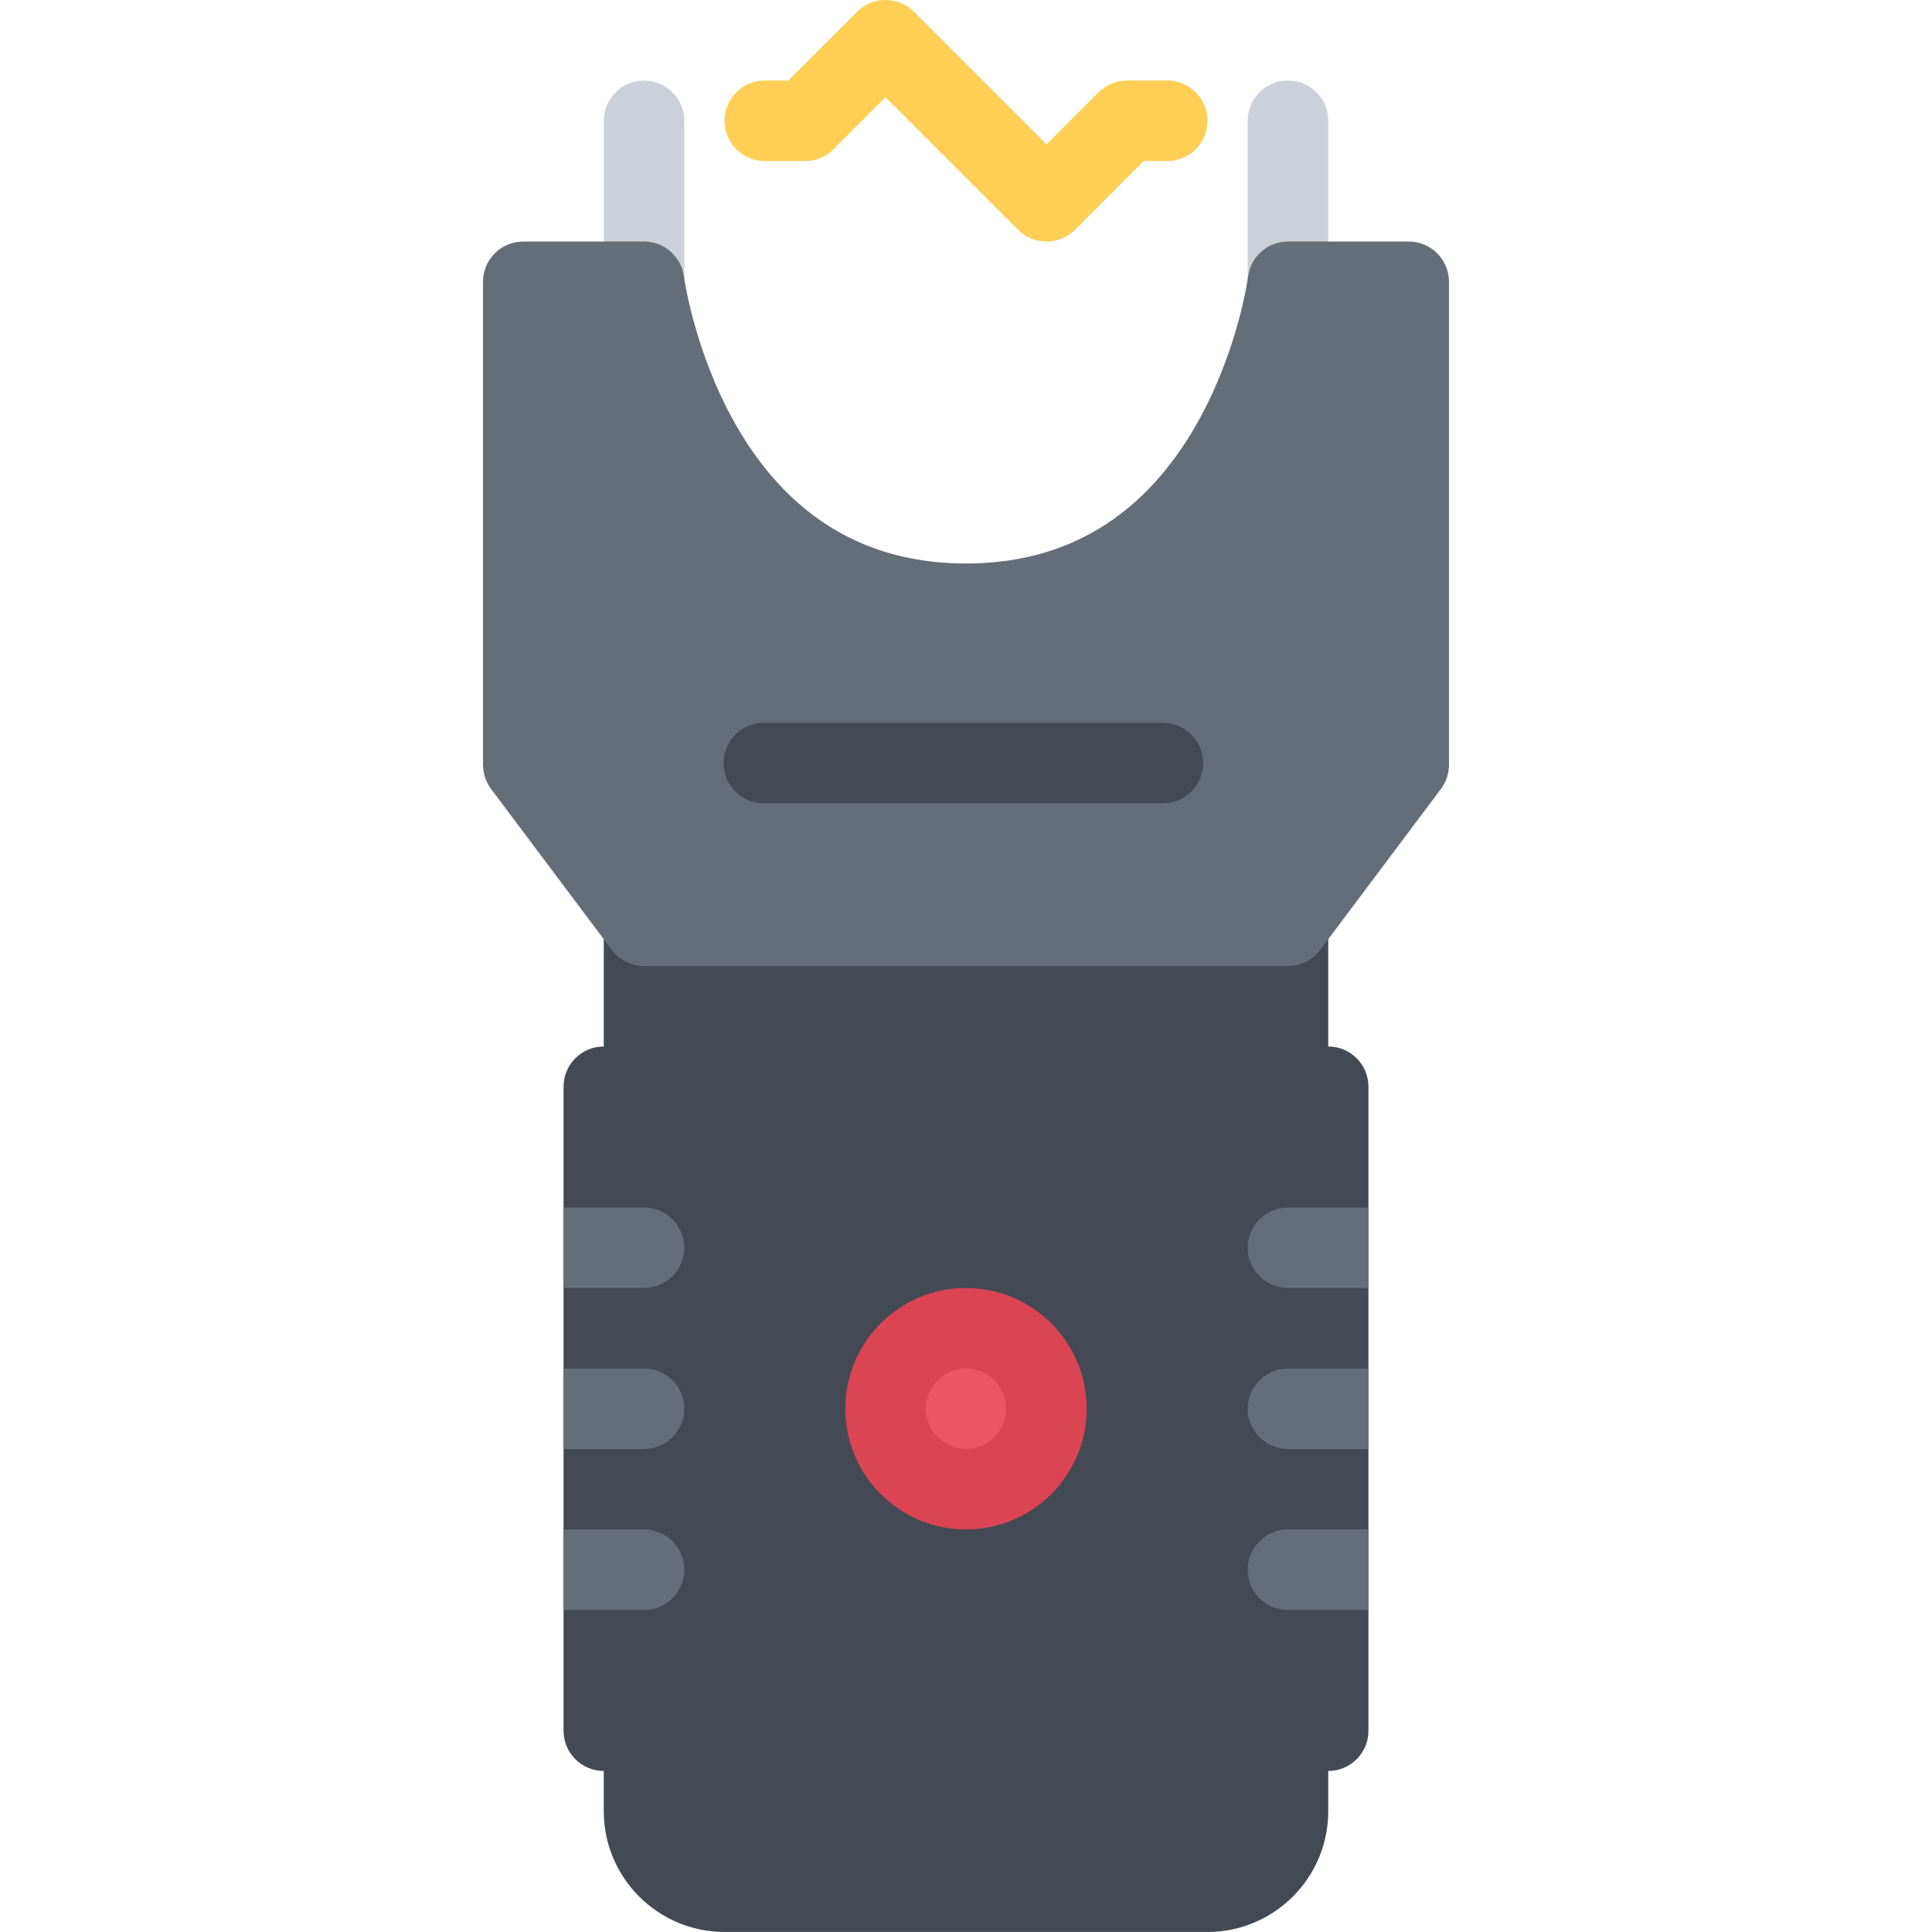 <?xml version="1.0" encoding="utf-8"?>
<!-- Generator: Adobe Illustrator 16.0.0, SVG Export Plug-In . SVG Version: 6.00 Build 0)  -->
<!DOCTYPE svg PUBLIC "-//W3C//DTD SVG 1.1//EN" "http://www.w3.org/Graphics/SVG/1.1/DTD/svg11.dtd">
<svg version="1.1" id="Layer_1" xmlns="http://www.w3.org/2000/svg" xmlns:xlink="http://www.w3.org/1999/xlink" x="0px" y="0px"
	 width="512px" height="512px" viewBox="0 0 512 512" enable-background="new 0 0 512 512" xml:space="preserve">
<g id="taser">
	<g>
		<path fill="#CCD1D9" d="M170.66,85.336c-5.875,0-10.656-4.765-10.656-10.655v-42.67c0-5.891,4.781-10.672,10.656-10.672
			c5.906,0,10.687,4.781,10.687,10.672v42.67C181.347,80.571,176.566,85.336,170.66,85.336z"/>
	</g>
	<g>
		<path fill="#CCD1D9" d="M341.342,85.336c-5.906,0-10.688-4.765-10.688-10.655v-42.67c0-5.891,4.781-10.672,10.688-10.672
			c5.875,0,10.656,4.781,10.656,10.672v42.67C351.998,80.571,347.217,85.336,341.342,85.336z"/>
	</g>
	<g>
		<path fill="#FFCE54" d="M277.344,64.01c-2.75,0-5.469-1.047-7.562-3.125l-35.124-35.124l-13.781,13.797
			c-2,2-4.719,3.125-7.531,3.125h-10.688c-5.875,0-10.655-4.781-10.655-10.671s4.781-10.672,10.655-10.672h6.25l18.218-18.202
			c4.156-4.172,10.921-4.172,15.093,0l35.124,35.124l13.781-13.797c2-2,4.719-3.125,7.531-3.125h10.686
			c5.875,0,10.656,4.781,10.656,10.672s-4.781,10.671-10.656,10.671h-6.25l-18.217,18.203
			C282.797,62.963,280.062,64.01,277.344,64.01z"/>
	</g>
	<path fill="#434A54" d="M351.998,277.329V245.33c0-5.89-4.781-10.655-10.656-10.655H170.66c-5.875,0-10.656,4.765-10.656,10.655
		v31.999c-5.891,0-10.656,4.781-10.656,10.672v170.664c0,5.891,4.766,10.656,10.656,10.656v10.672
		c0,17.641,14.358,31.999,31.999,31.999h127.995c17.656,0,32-14.358,32-31.999v-10.672c5.889,0,10.654-4.766,10.654-10.656V288.001
		C362.652,282.11,357.887,277.329,351.998,277.329z"/>
	<path fill="#656D78" d="M170.66,405.323h-21.312v21.344h21.312c5.906,0,10.687-4.781,10.687-10.672S176.566,405.323,170.66,405.323
		z"/>
	<path fill="#656D78" d="M170.66,362.67h-21.312v21.327h21.312c5.906,0,10.687-4.781,10.687-10.672
		C181.347,367.436,176.566,362.67,170.66,362.67z"/>
	<path fill="#656D78" d="M170.66,320h-21.312v21.327h21.312c5.906,0,10.687-4.766,10.687-10.656
		C181.347,324.766,176.566,320,170.66,320z"/>
	<path fill="#656D78" d="M341.342,341.327h21.311V320h-21.311c-5.906,0-10.688,4.766-10.688,10.671
		C330.654,336.562,335.436,341.327,341.342,341.327z"/>
	<path fill="#656D78" d="M341.342,383.997h21.311V362.67h-21.311c-5.906,0-10.688,4.766-10.688,10.655
		C330.654,379.216,335.436,383.997,341.342,383.997z"/>
	<path fill="#656D78" d="M341.342,426.667h21.311v-21.344h-21.311c-5.906,0-10.688,4.781-10.688,10.672
		S335.436,426.667,341.342,426.667z"/>
	<path fill="#ED5564" d="M277.344,373.325c0,11.781-9.562,21.343-21.343,21.343c-11.781,0-21.343-9.562-21.343-21.343
		c0-11.78,9.562-21.327,21.343-21.327C267.781,351.998,277.344,361.545,277.344,373.325z"/>
	<path fill="#DA4453" d="M256,405.323c-17.64,0-31.999-14.358-31.999-31.998S238.36,341.327,256,341.327
		c17.656,0,32,14.358,32,31.998S273.656,405.323,256,405.323z M256,362.67c-5.875,0-10.656,4.781-10.656,10.655
		c0,5.891,4.781,10.672,10.656,10.672c5.875,0,10.656-4.781,10.656-10.672C266.656,367.451,261.875,362.67,256,362.67z"/>
	<path fill="#656D78" d="M373.34,64.01h-31.998c-5.375,0-9.906,3.984-10.594,9.312c-0.031,0.188-2.594,19.483-13.469,38.779
		c-13.938,24.702-34.561,37.233-61.279,37.233c-26.53,0-47.045-12.344-60.982-36.718c-11.015-19.28-13.733-39.123-13.765-39.295
		c-0.688-5.328-5.219-9.312-10.593-9.312h-31.999c-5.875,0-10.656,4.766-10.656,10.671v127.995c0,2.297,0.75,4.547,2.125,6.391
		l31.999,42.67c2.031,2.688,5.188,4.266,8.531,4.266h170.682c3.344,0,6.5-1.578,8.531-4.266l31.996-42.67
		c1.375-1.844,2.125-4.094,2.125-6.391V74.681C383.994,68.775,379.213,64.01,373.34,64.01z"/>
	<g>
		<path fill="#434A54" d="M308.186,212.894H202.408c-5.875,0-10.655-4.781-10.655-10.671s4.781-10.671,10.655-10.671h105.777
			c5.891,0,10.672,4.781,10.672,10.671S314.076,212.894,308.186,212.894z"/>
	</g>
</g>
</svg>
